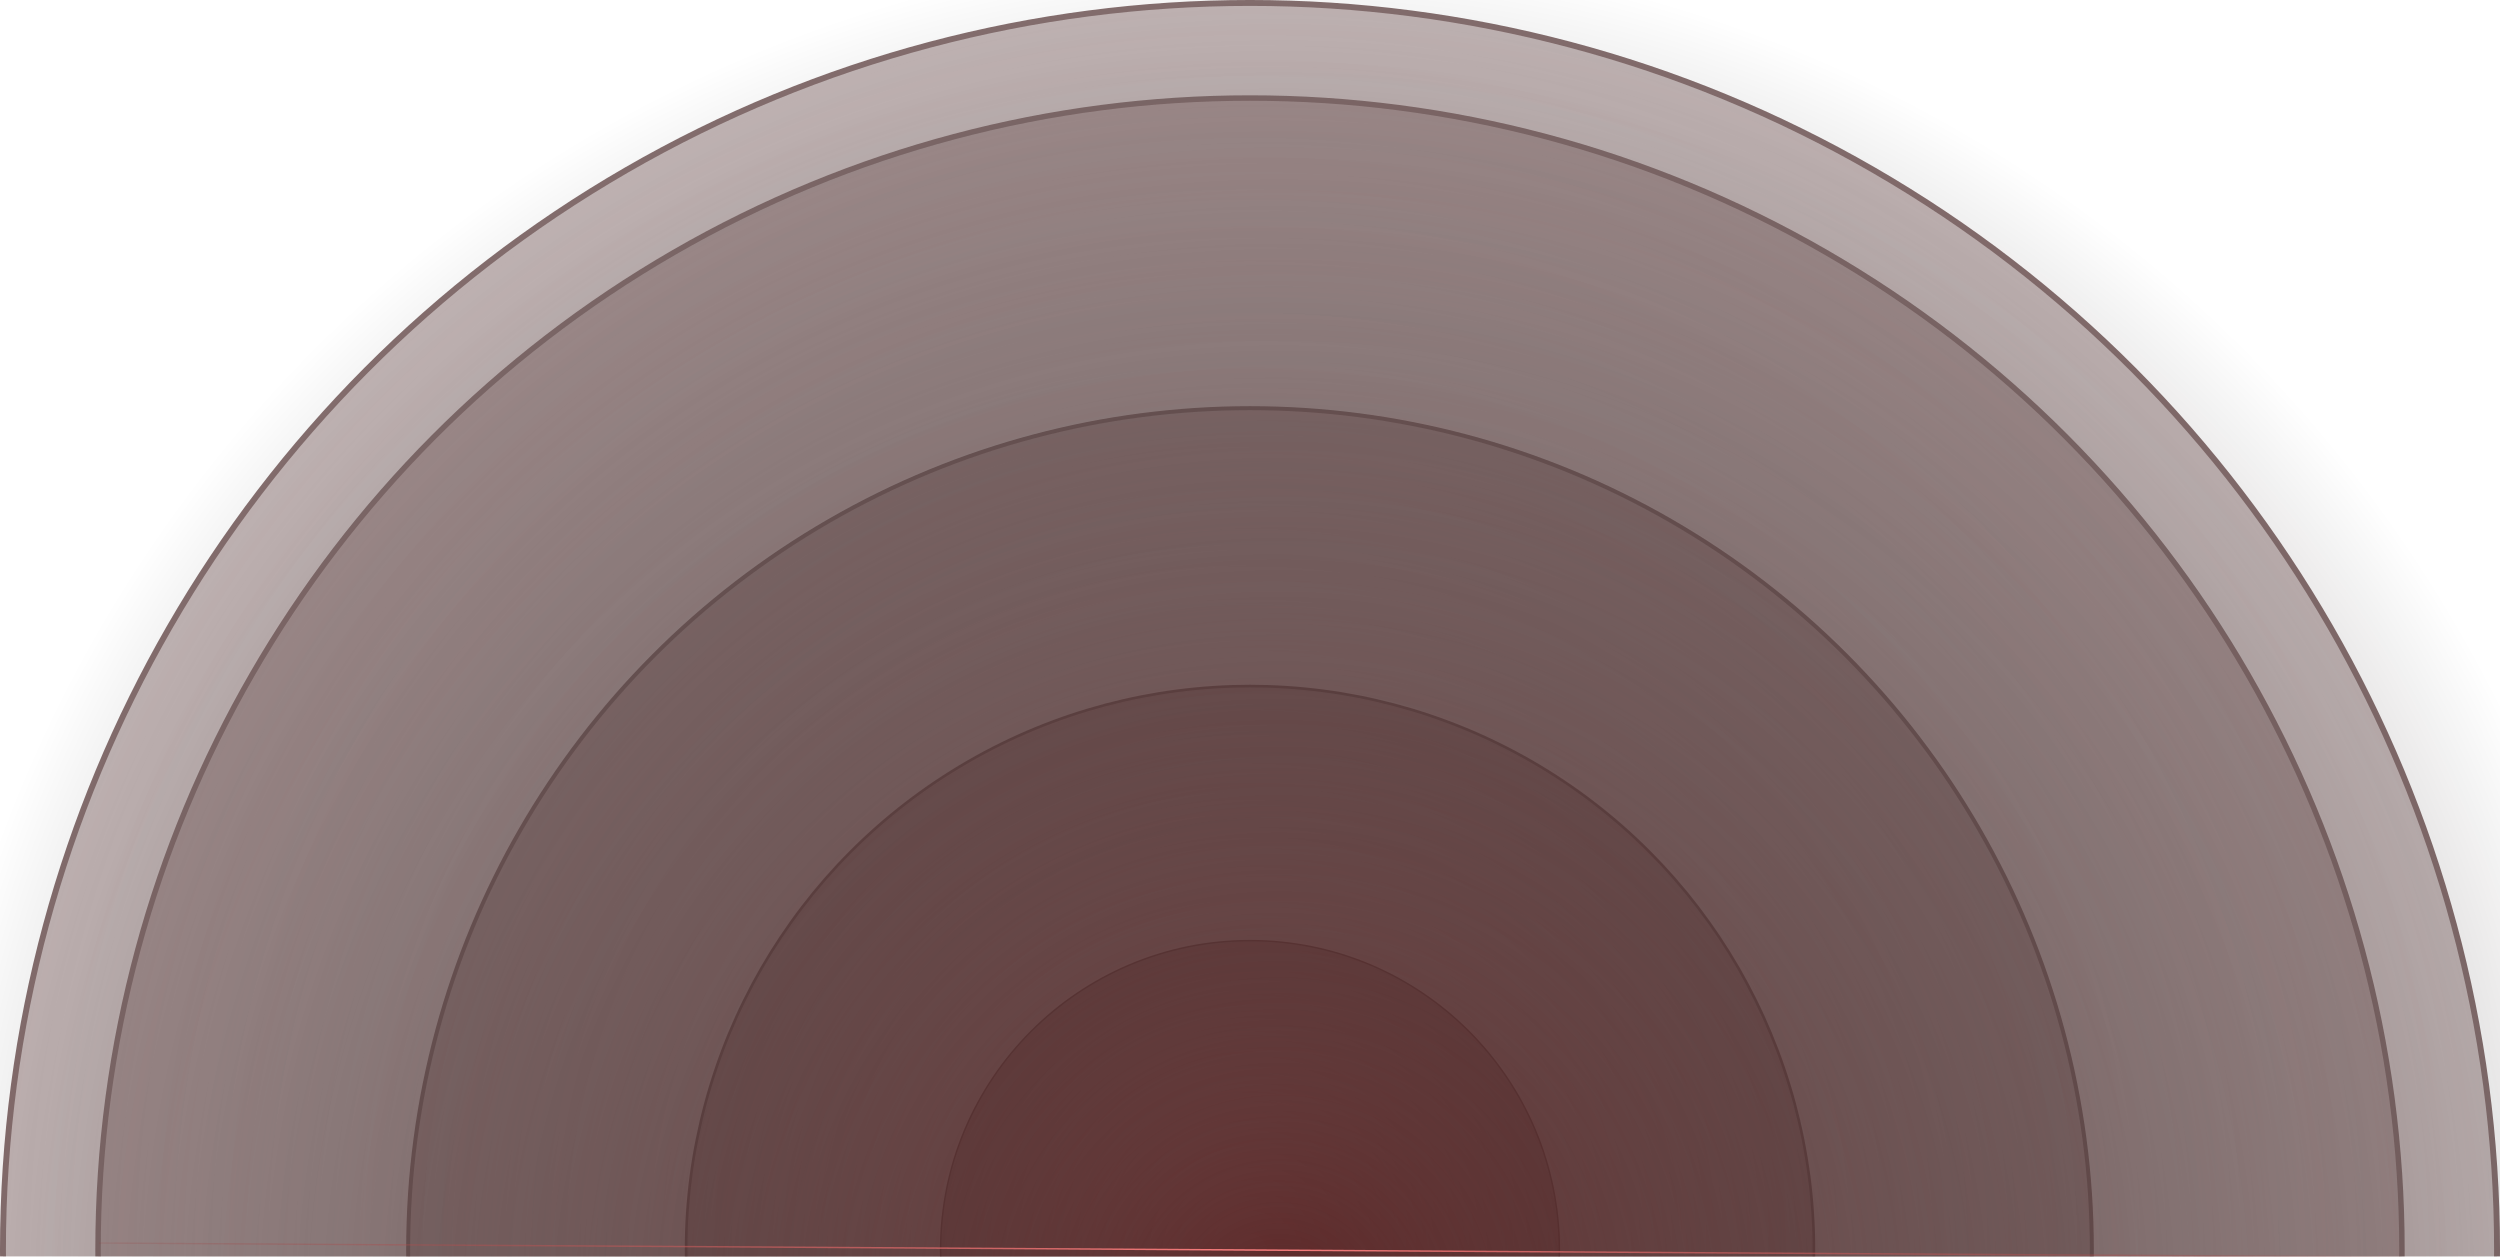 <svg width="1705" height="857" viewBox="0 0 1705 857" fill="none" xmlns="http://www.w3.org/2000/svg">
<g clip-path="url(#clip0_414_1027)">
<g opacity="0.67">
<circle cx="852.5" cy="852.5" r="850.485" fill="url(#paint0_radial_414_1027)" stroke="#4C2A2A" stroke-width="4.031"/>
<circle cx="852.5" cy="852.5" r="785.638" fill="url(#paint1_radial_414_1027)" stroke="#4C2A2A" stroke-width="3.723"/>
<circle cx="852.5" cy="852.5" r="574.139" fill="url(#paint2_radial_414_1027)" stroke="#4C2A2A" stroke-width="2.721"/>
<circle cx="852.5" cy="852.5" r="384.589" fill="url(#paint3_radial_414_1027)" stroke="#4C2A2A" stroke-width="1.823"/>
<circle cx="852.5" cy="852.5" r="211" fill="url(#paint4_radial_414_1027)" stroke="#4C2A2A"/>
</g>
<circle cx="872.5" cy="776.5" r="978.5" fill="url(#paint5_radial_414_1027)"/>
<path d="M67.504 847.755L1637.01 857.286" stroke="url(#paint6_radial_414_1027)"/>
</g>
<defs>
<radialGradient id="paint0_radial_414_1027" cx="0" cy="0" r="1" gradientUnits="userSpaceOnUse" gradientTransform="translate(852.5 852.5) rotate(90) scale(852.5)">
<stop stop-color="#4C1D1D" stop-opacity="0"/>
<stop offset="1" stop-color="#4A2020" stop-opacity="0.48"/>
</radialGradient>
<radialGradient id="paint1_radial_414_1027" cx="0" cy="0" r="1" gradientUnits="userSpaceOnUse" gradientTransform="translate(852.5 852.5) rotate(90) scale(787.5)">
<stop stop-color="#4C1D1D" stop-opacity="0"/>
<stop offset="1" stop-color="#4A2020" stop-opacity="0.48"/>
</radialGradient>
<radialGradient id="paint2_radial_414_1027" cx="0" cy="0" r="1" gradientUnits="userSpaceOnUse" gradientTransform="translate(852.5 852.5) rotate(90) scale(575.5)">
<stop stop-color="#4C1D1D" stop-opacity="0"/>
<stop offset="1" stop-color="#4A2020" stop-opacity="0.48"/>
</radialGradient>
<radialGradient id="paint3_radial_414_1027" cx="0" cy="0" r="1" gradientUnits="userSpaceOnUse" gradientTransform="translate(852.5 852.5) rotate(90) scale(385.5)">
<stop stop-color="#4C1D1D" stop-opacity="0"/>
<stop offset="1" stop-color="#4A2020" stop-opacity="0.48"/>
</radialGradient>
<radialGradient id="paint4_radial_414_1027" cx="0" cy="0" r="1" gradientUnits="userSpaceOnUse" gradientTransform="translate(852.5 852.5) rotate(90) scale(211.5)">
<stop stop-color="#4C1D1D" stop-opacity="0"/>
<stop offset="1" stop-color="#4A2020" stop-opacity="0.48"/>
</radialGradient>
<radialGradient id="paint5_radial_414_1027" cx="0" cy="0" r="1" gradientUnits="userSpaceOnUse" gradientTransform="translate(871.392 893.964) rotate(-91.093) scale(929.91)">
<stop stop-color="#5C2525"/>
<stop offset="1" stop-color="#040202" stop-opacity="0"/>
</radialGradient>
<radialGradient id="paint6_radial_414_1027" cx="0" cy="0" r="1" gradientUnits="userSpaceOnUse" gradientTransform="translate(854.878 862.982) rotate(179.647) scale(917.227 522.16)">
<stop stop-color="#FF8181"/>
<stop offset="1" stop-color="#8A2828" stop-opacity="0"/>
</radialGradient>
<clipPath id="clip0_414_1027">
<rect width="1705" height="857" fill="white"/>
</clipPath>
</defs>
</svg>

